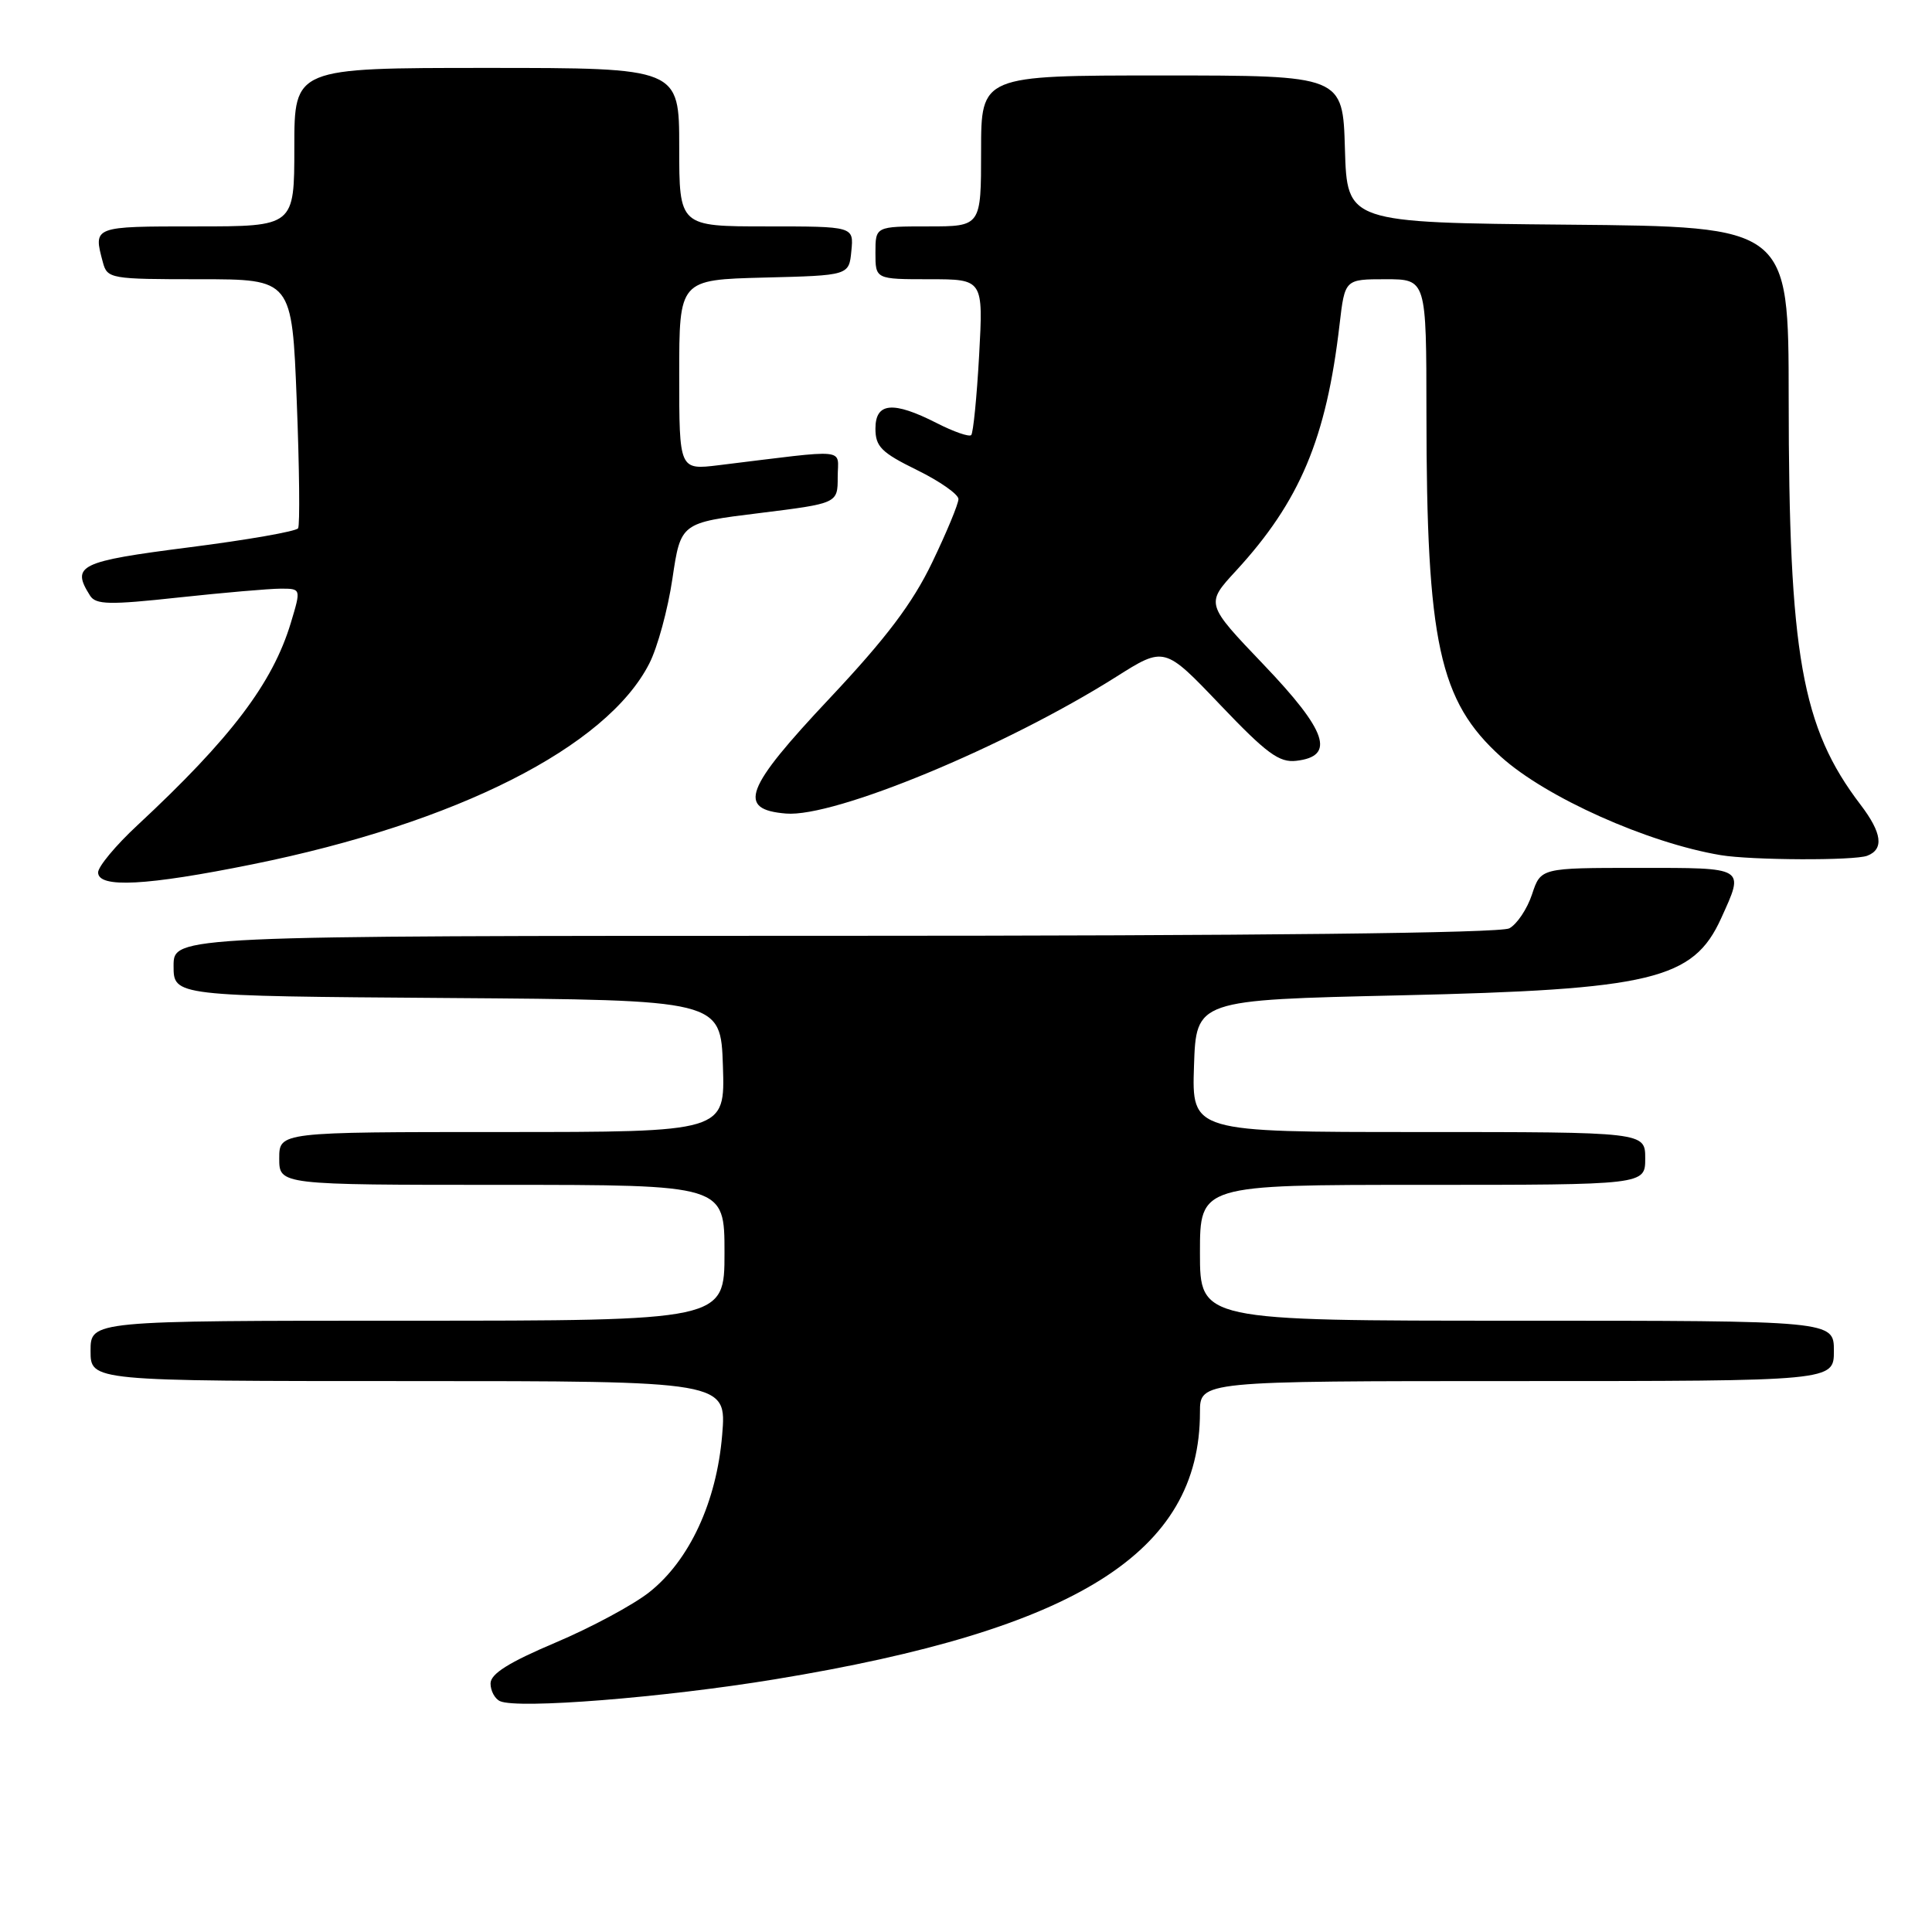 <?xml version="1.0" encoding="UTF-8" standalone="no"?>
<!DOCTYPE svg PUBLIC "-//W3C//DTD SVG 1.1//EN" "http://www.w3.org/Graphics/SVG/1.1/DTD/svg11.dtd" >
<svg xmlns="http://www.w3.org/2000/svg" xmlns:xlink="http://www.w3.org/1999/xlink" version="1.1" viewBox="0 0 256 256">
 <g >
 <path fill="currentColor"
d=" M 102.71 222.51 C 142.72 215.94 159.00 205.71 159.00 187.13 C 159.00 183.00 159.00 183.00 201.00 183.00 C 243.00 183.00 243.00 183.00 243.00 179.00 C 243.00 175.00 243.00 175.00 201.00 175.00 C 159.00 175.00 159.00 175.00 159.00 166.00 C 159.00 157.00 159.00 157.00 188.50 157.00 C 218.00 157.00 218.00 157.00 218.00 153.50 C 218.00 150.00 218.00 150.00 187.96 150.00 C 157.92 150.00 157.92 150.00 158.21 141.25 C 158.50 132.50 158.50 132.50 185.50 131.89 C 218.88 131.13 224.37 129.81 228.06 121.68 C 231.16 114.84 231.42 115.00 217.08 115.00 C 204.16 115.00 204.16 115.00 203.00 118.51 C 202.36 120.44 201.01 122.46 199.99 123.01 C 198.80 123.64 166.58 124.00 110.57 124.00 C 23.00 124.00 23.00 124.00 23.00 127.99 C 23.00 131.98 23.00 131.98 59.25 132.24 C 95.50 132.50 95.50 132.50 95.79 141.25 C 96.08 150.00 96.08 150.00 66.54 150.00 C 37.00 150.00 37.00 150.00 37.00 153.50 C 37.00 157.00 37.00 157.00 66.50 157.00 C 96.00 157.00 96.00 157.00 96.00 166.00 C 96.00 175.00 96.00 175.00 54.00 175.00 C 12.00 175.00 12.00 175.00 12.00 179.00 C 12.00 183.00 12.00 183.00 54.15 183.00 C 96.29 183.00 96.29 183.00 95.69 190.15 C 94.95 199.01 91.36 206.76 86.04 210.97 C 83.92 212.65 78.32 215.66 73.59 217.66 C 67.41 220.28 65.00 221.79 65.00 223.07 C 65.00 224.04 65.56 225.09 66.25 225.41 C 68.59 226.48 87.88 224.95 102.71 222.51 Z  M 33.48 114.52 C 60.52 109.05 80.39 98.99 86.03 87.93 C 87.12 85.81 88.50 80.75 89.10 76.67 C 90.20 69.27 90.20 69.27 100.60 67.99 C 111.00 66.70 111.00 66.70 111.00 63.21 C 111.00 59.31 112.80 59.50 95.25 61.64 C 90.00 62.28 90.00 62.28 90.00 49.67 C 90.00 37.07 90.00 37.07 101.25 36.78 C 112.50 36.50 112.50 36.50 112.81 33.25 C 113.13 30.00 113.13 30.00 101.56 30.00 C 90.00 30.00 90.00 30.00 90.00 19.50 C 90.00 9.00 90.00 9.00 64.50 9.00 C 39.00 9.00 39.00 9.00 39.00 19.50 C 39.00 30.00 39.00 30.00 26.00 30.00 C 12.29 30.00 12.35 29.98 13.63 34.75 C 14.21 36.93 14.63 37.00 26.46 37.00 C 38.69 37.00 38.69 37.00 39.32 53.13 C 39.67 62.00 39.75 69.59 39.50 70.00 C 39.25 70.41 32.73 71.55 25.02 72.53 C 10.49 74.39 9.40 74.92 11.93 78.92 C 12.69 80.13 14.48 80.17 23.67 79.17 C 29.62 78.53 35.72 78.00 37.20 78.00 C 39.90 78.00 39.90 78.00 38.54 82.52 C 36.13 90.52 30.62 97.80 18.21 109.35 C 15.34 112.01 13.00 114.83 13.00 115.60 C 13.00 117.71 19.41 117.37 33.48 114.52 Z  M 247.42 113.39 C 249.66 112.53 249.38 110.37 246.54 106.64 C 238.72 96.39 237.02 86.78 237.01 52.77 C 237.00 30.03 237.00 30.03 207.75 29.77 C 178.50 29.50 178.50 29.50 178.21 19.75 C 177.93 10.00 177.93 10.00 153.96 10.00 C 130.00 10.00 130.00 10.00 130.00 20.00 C 130.00 30.00 130.00 30.00 123.00 30.00 C 116.00 30.00 116.00 30.00 116.00 33.50 C 116.00 37.00 116.00 37.00 123.15 37.00 C 130.29 37.00 130.29 37.00 129.74 47.08 C 129.43 52.62 128.96 57.37 128.69 57.65 C 128.42 57.92 126.37 57.21 124.14 56.07 C 118.33 53.11 116.00 53.32 116.00 56.79 C 116.00 59.18 116.79 59.97 121.50 62.28 C 124.52 63.76 127.00 65.50 127.00 66.13 C 127.00 66.77 125.43 70.55 123.51 74.54 C 120.92 79.93 117.45 84.53 109.96 92.50 C 98.66 104.51 97.62 107.26 104.15 107.80 C 110.55 108.34 133.21 98.95 147.87 89.70 C 154.29 85.64 154.29 85.64 161.67 93.38 C 167.83 99.84 169.50 101.08 171.77 100.81 C 176.99 100.21 175.84 96.86 167.43 88.06 C 159.74 80.01 159.74 80.01 163.77 75.64 C 172.24 66.44 175.75 58.11 177.50 42.99 C 178.20 37.00 178.20 37.00 183.60 37.00 C 189.00 37.00 189.00 37.00 189.01 54.75 C 189.02 85.16 190.70 92.88 198.89 100.28 C 204.85 105.66 218.32 111.69 228.00 113.31 C 232.07 113.99 245.71 114.05 247.42 113.39 Z "/>
</g>
</svg>